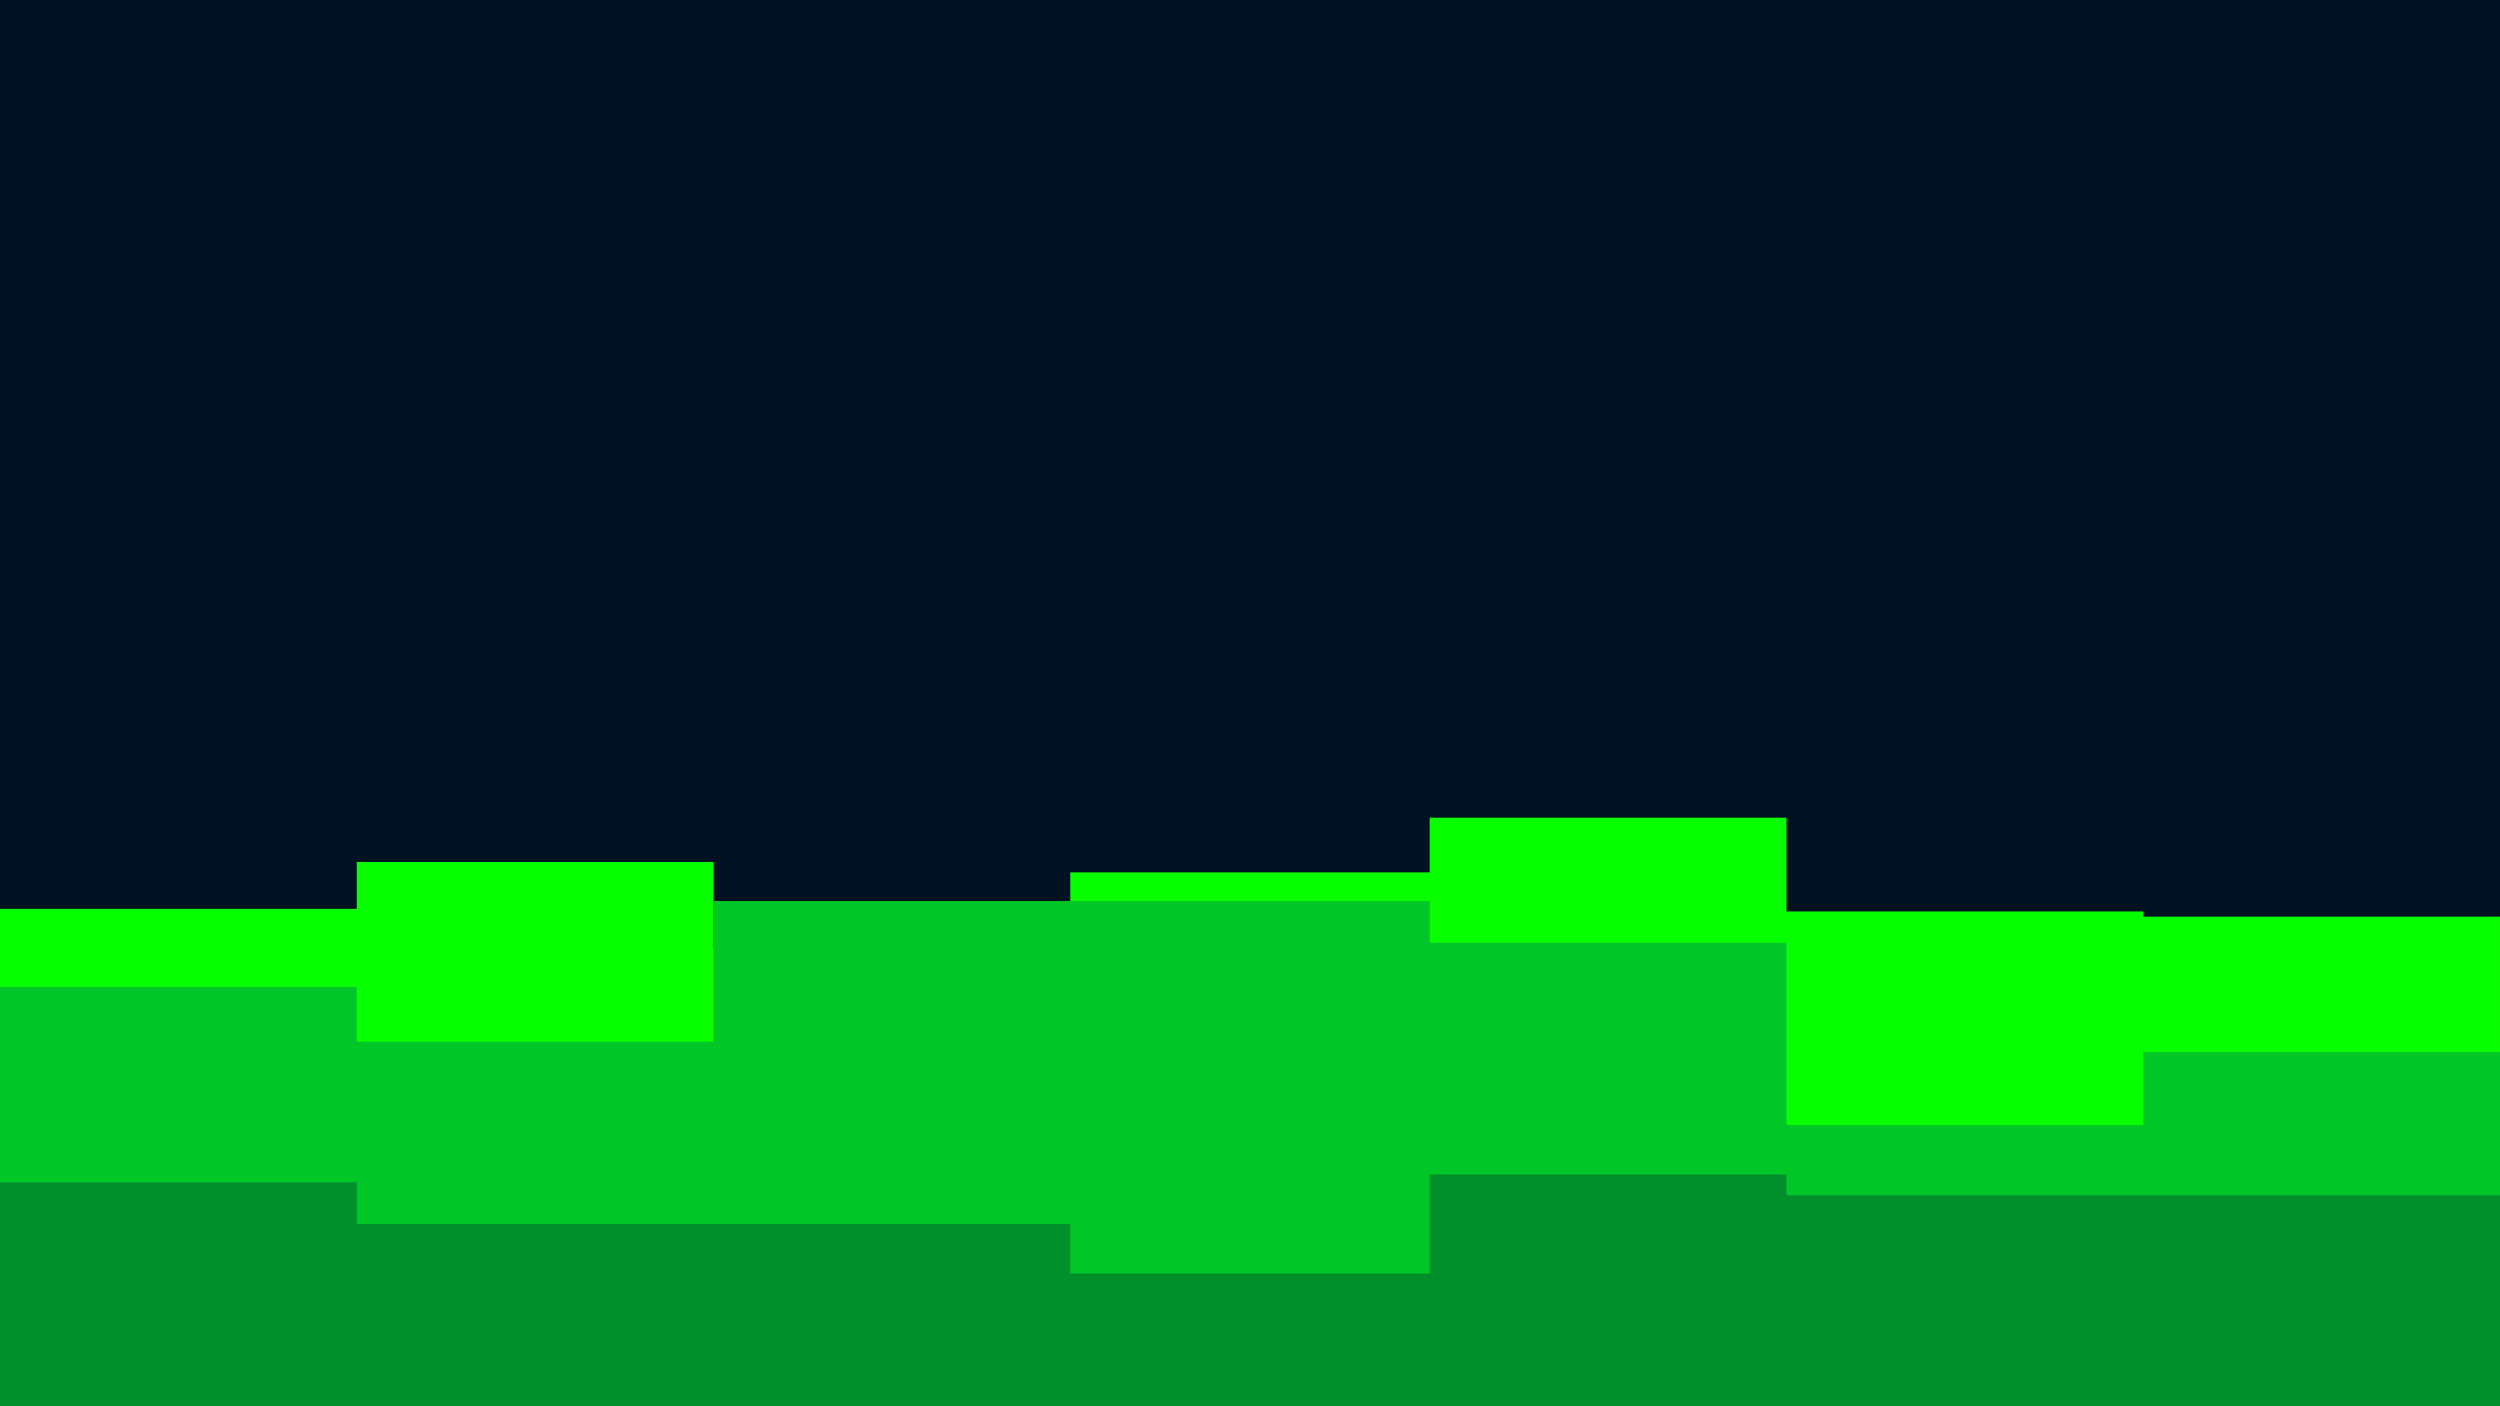 <svg xmlns="http://www.w3.org/2000/svg" width="960" height="540">
  <path class="path" id="p1" fill="#012" d="M0 0h960v540H0z"/>
  <path class="path" id="p2" fill="#08ff00" d="M0 349h137v-18h137v33h137v-29h138v-21h137v36h137v2h137v-77 266H0Z"/>
  <path class="path" id="p3" fill="#00c627" d="M0 379h137v21h137v-54h275v16h137v70h137v-28h137v137H0Z"/>
  <path class="path" id="p4" fill="#008f2b" d="M0 454h137v16h274v19h138v-38h137v8h274v82H0Z"/>
</svg>
